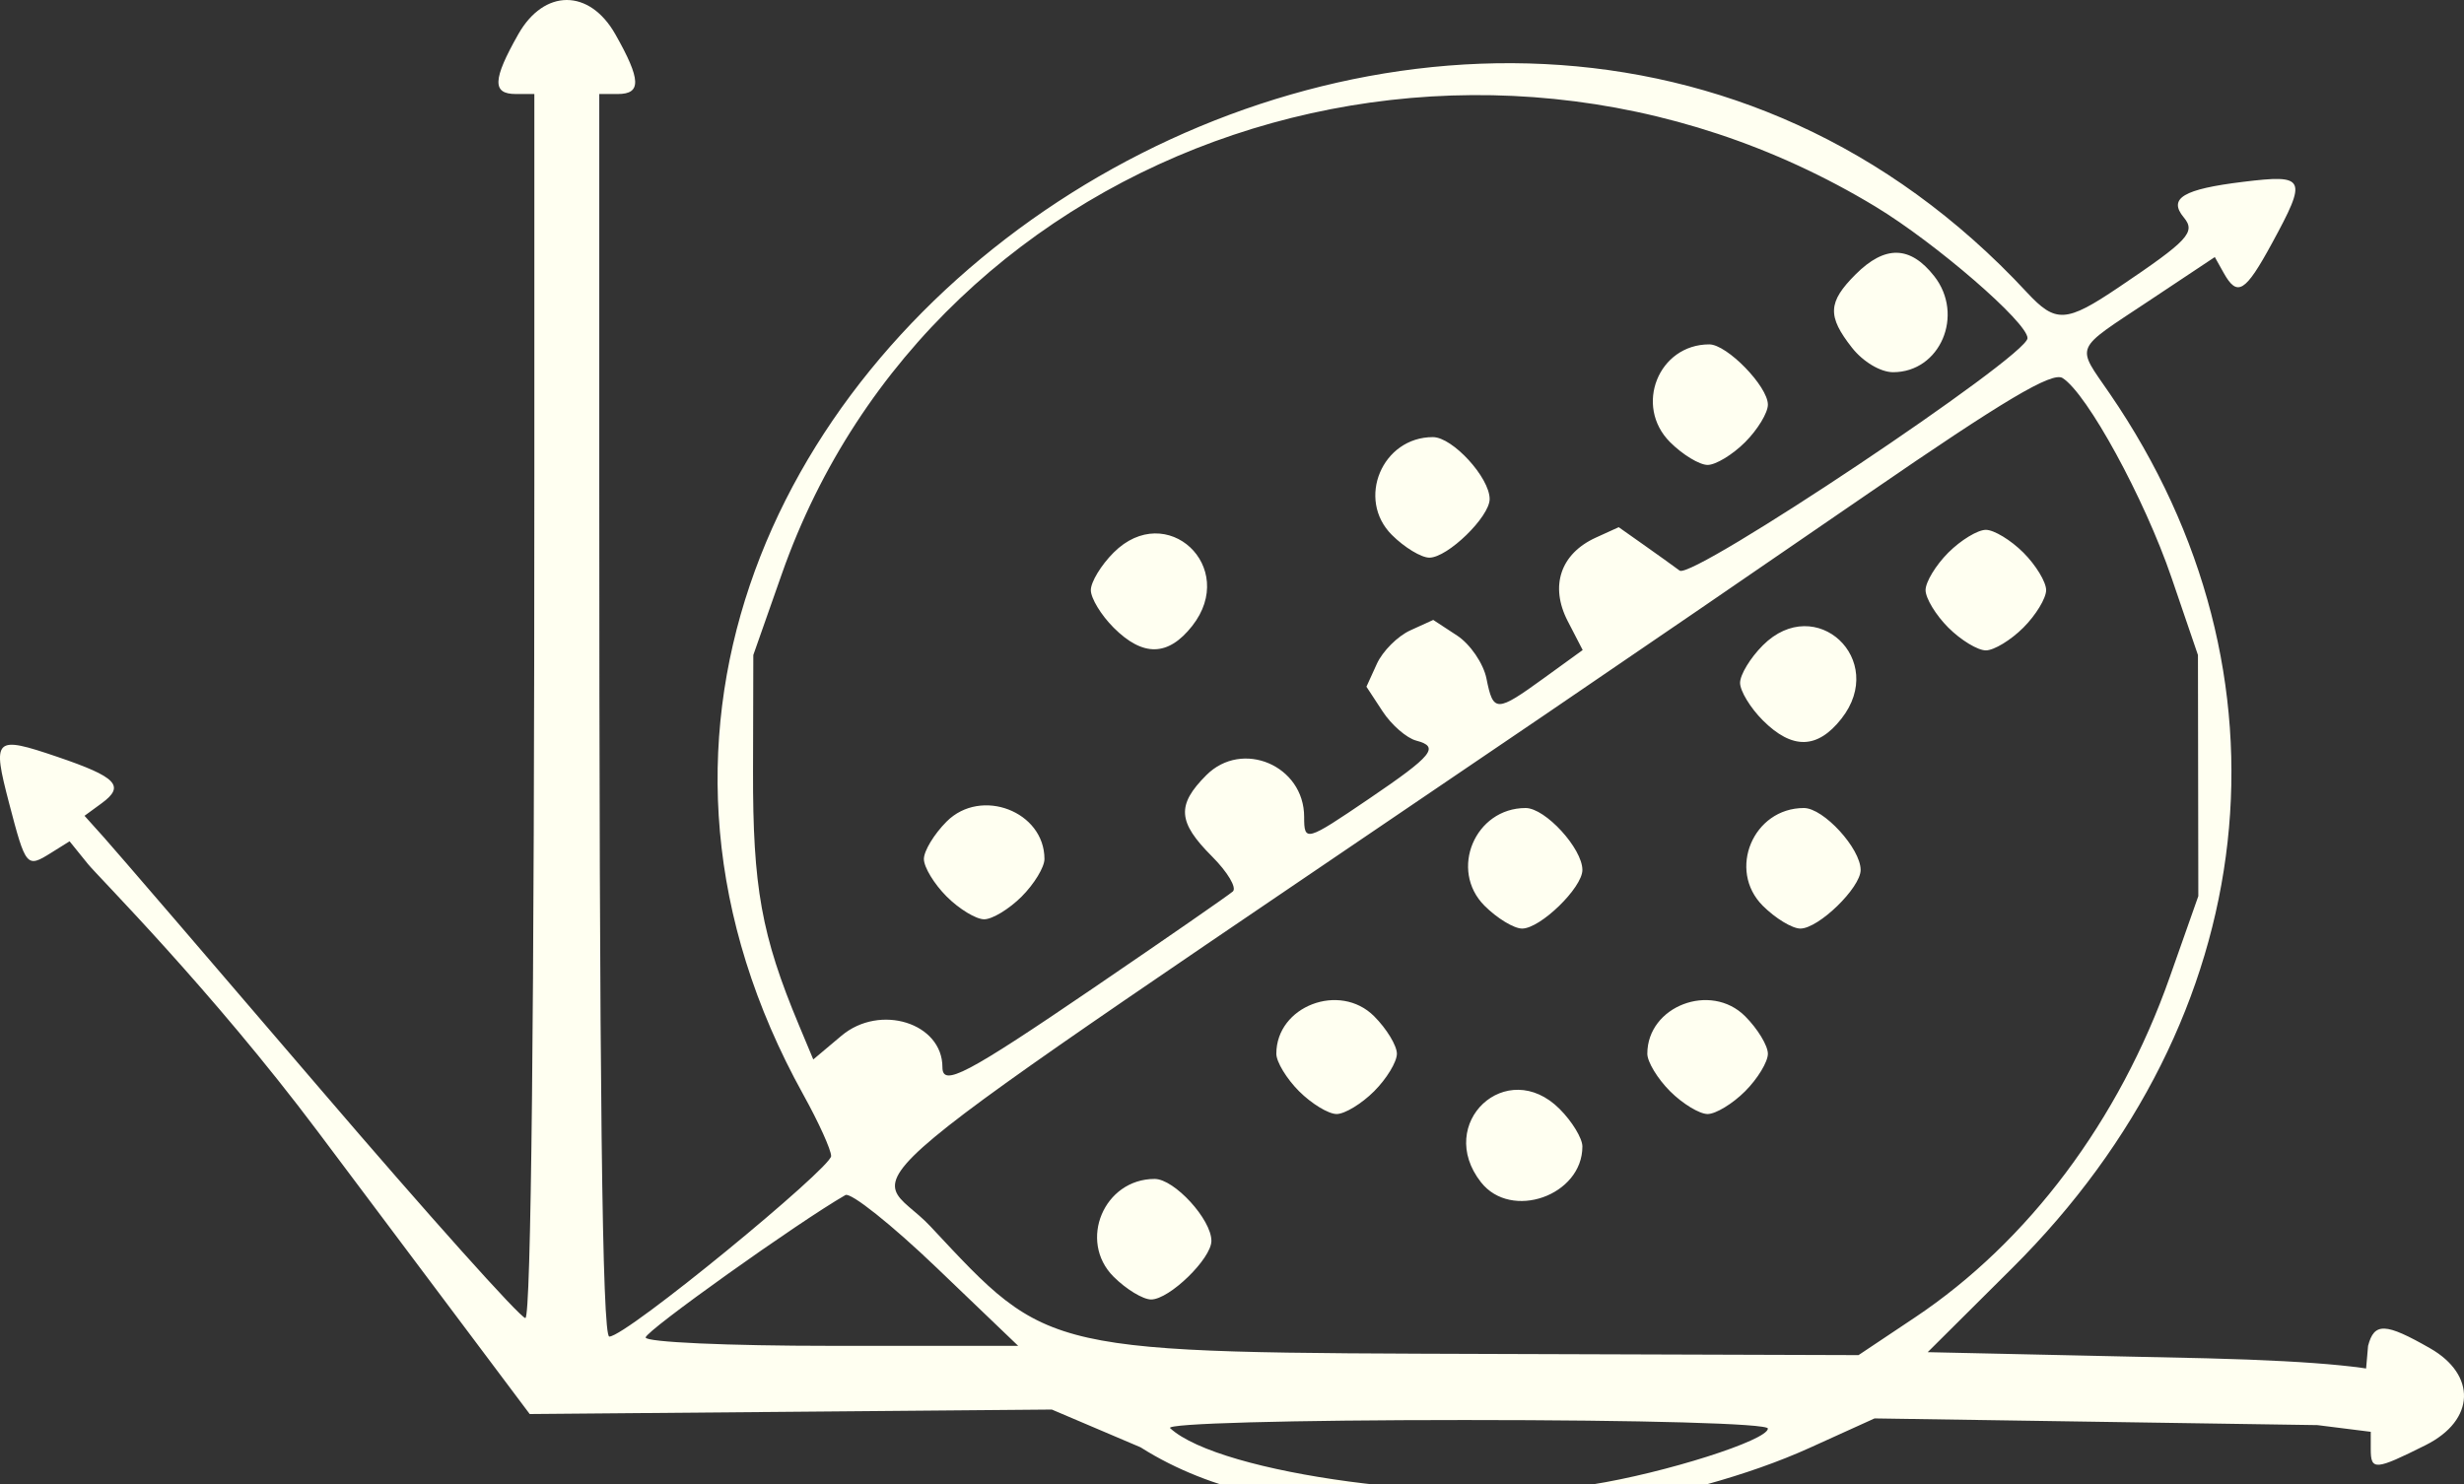 <?xml version="1.0" encoding="UTF-8" standalone="no"?>
<!-- Created with Inkscape (http://www.inkscape.org/) -->

<svg
   xmlns:dc="http://purl.org/dc/elements/1.1/"
   xmlns:cc="http://creativecommons.org/ns#"
   xmlns:rdf="http://www.w3.org/1999/02/22-rdf-syntax-ns#"
   xmlns:svg="http://www.w3.org/2000/svg"
   xmlns="http://www.w3.org/2000/svg"
   xmlns:sodipodi="http://sodipodi.sourceforge.net/DTD/sodipodi-0.dtd"
   xmlns:inkscape="http://www.inkscape.org/namespaces/inkscape"
   version="1.1"
   id="svg11751"
   width="265.667"
   height="160.068"
   viewBox="0 0 265.667 160.068"
   sodipodi:docname="dimensionality-reduction-logo.svg"
   inkscape:version="0.92.4 (unknown)">
  <rect x="0" y="0" width="265.667" height="160.068" fill="#333333" stroke="none"/>
  <defs
     id="defs11755" />
  <sodipodi:namedview
     pagecolor="#ffffff"
     bordercolor="#666666"
     borderopacity="1"
     objecttolerance="10"
     gridtolerance="10"
     guidetolerance="10"
     inkscape:pageopacity="0"
     inkscape:pageshadow="2"
     inkscape:window-width="1920"
     inkscape:window-height="1163"
     id="namedview11753"
     showgrid="false"
     inkscape:zoom="3.9477912"
     inkscape:cx="158.65938"
     inkscape:cy="97.454933"
     inkscape:window-x="1920"
     inkscape:window-y="0"
     inkscape:window-maximized="1"
     inkscape:current-layer="g11767" />
  <g
     id="g11767"
     transform="translate(-9.387,-59.861)">
    <path
       style="fill:#fffff1;fill-opacity:1"
       d="m 157.5,223.354 c -8.412,-1.352 -17.218,-2.386 -25.14,-7.414 L 122.796,211.87 94.648,212.112 66.5,212.354 43.679,181.927 C 32.157,166.564 19.966,154.395 18.874,153.044 l -1.985,-2.456 -2.042,1.275 c -2.582,1.613 -2.683,1.492 -4.476,-5.374 -1.849,-7.08 -1.598,-7.321 5.211,-5.006 6.407,2.178 7.32,3.136 4.768,5.003 L 18.5,147.839 l 2.093,2.331 C 21.744,151.451 32.221,163.637 43.874,177.25 55.528,190.863 65.498,202 66.031,202 66.649,202 67,169.045 67,111 V 70 h -2 c -2.568,0 -2.504,-1.552 0.266,-6.443 2.791,-4.928 7.676,-4.928 10.467,0 C 78.504,68.448 78.568,70 76,70 h -2 v 42 c 0,65.323 0.314,92 1.082,92 C 76.924,204 99,185.815 99,184.531 c 0,-0.666 -1.35,-3.646 -3,-6.621 -42.453,-76.55 71.683,-151.404 131.924,-86.521 3.107,3.347 4.214,3.286 9.896,-0.542 7.529,-5.073 8.342,-5.947 7.019,-7.541 -1.711,-2.062 -0.065,-3.047 6.411,-3.836 6.76,-0.824 6.942,-0.432 3.091,6.645 -2.877,5.286 -3.727,5.806 -5.198,3.177 l -0.956,-1.709 -7.093,4.717 c -8.222,5.467 -7.889,4.679 -4.228,10.021 20.74,30.255 16.615,67.287 -10.501,94.271 l -9.135,9.091 30.048,0.659 c 25.443,0.647 24.125,2.925 16.91,4.659 l 0.523,-6 c 0.666,-2.546 1.862,-2.498 6.693,0.266 4.98,2.85 4.912,7.736 -0.492,10.442 C 265.47,218.433 265,218.467 265,216.135 v -1.865 l -5.75,-0.722 -47.75,-0.722 -7,3.175 c -13.202,5.989 -34.631,9.341 -47,7.353 z m 23.5,-3.395 c 7.887,-1.244 19,-4.778 19,-6.041 C 200,213.379 186.498,213 167.3,213 c -18.777,0 -32.296,0.373 -31.75,0.876 5.367,4.951 30.937,8.373 45.45,6.083 z m 34.853,-18.02 c 12.223,-8.162 22.029,-21.256 27.467,-36.678 l 3.089,-8.761 -0.02,-13 -0.02,-13 -2.845,-8.333 c -2.916,-8.541 -9.092,-19.86 -11.751,-21.538 -1.121,-0.707 -6.31,2.376 -20.882,12.404 -10.665,7.339 -26.383,18.097 -34.929,23.906 -80.695,54.851 -72.749,48.236 -66.269,55.165 12.955,13.85 11.89,13.611 61.443,13.772 L 209.772,206 Z m -86.399,-4.394 C 125.603,193.694 128.413,187 133.882,187 136.003,187 140,191.365 140,193.68 140,195.595 135.47,200 133.5,200 c -0.875,0 -2.695,-1.105 -4.045,-2.455 z m 39.618,-10.18 c -5.005,-6.363 2.765,-13.618 8.473,-7.911 1.35,1.35 2.455,3.17 2.455,4.045 0,5.295 -7.669,8.007 -10.927,3.865 z m -19.618,-9.82 C 148.105,176.195 147,174.375 147,173.5 c 0,-5.135 6.834,-7.756 10.545,-4.045 1.35,1.35 2.455,3.17 2.455,4.045 0,0.875 -1.105,2.695 -2.455,4.045 -1.35,1.35 -3.17,2.455 -4.045,2.455 -0.875,0 -2.695,-1.105 -4.045,-2.455 z m 40,0 C 188.105,176.195 187,174.375 187,173.5 c 0,-5.135 6.834,-7.756 10.545,-4.045 1.35,1.35 2.455,3.17 2.455,4.045 0,0.875 -1.105,2.695 -2.455,4.045 -1.35,1.35 -3.17,2.455 -4.045,2.455 -0.875,0 -2.695,-1.105 -4.045,-2.455 z m -20,-20 C 165.603,153.694 168.413,147 173.882,147 176.003,147 180,151.365 180,153.68 180,155.595 175.47,160 173.5,160 c -0.875,0 -2.695,-1.105 -4.045,-2.455 z m 30,0 C 195.603,153.694 198.413,147 203.882,147 206.003,147 210,151.365 210,153.68 210,155.595 205.47,160 203.5,160 c -0.875,0 -2.695,-1.105 -4.045,-2.455 z m 0,-20 C 198.105,136.195 197,134.375 197,133.5 c 0,-0.875 1.105,-2.695 2.455,-4.045 5.707,-5.707 13.478,1.547 8.473,7.911 -2.589,3.291 -5.305,3.349 -8.473,0.18 z m 20,-10 C 218.105,126.195 217,124.375 217,123.5 c 0,-0.875 1.105,-2.695 2.455,-4.045 1.35,-1.35 3.17,-2.455 4.045,-2.455 0.875,0 2.695,1.105 4.045,2.455 1.35,1.35 2.455,3.17 2.455,4.045 0,0.875 -1.105,2.695 -2.455,4.045 -1.35,1.35 -3.17,2.455 -4.045,2.455 -0.875,0 -2.695,-1.105 -4.045,-2.455 z M 110.371,196.572 C 105.533,191.937 101.108,188.413 100.538,188.74 95.454,191.659 79,203.391 79,204.097 79,204.604 87.799,205 99.083,205 h 20.083 z m 16.98,-30.212 c 7.782,-5.302 14.514,-9.965 14.96,-10.362 0.446,-0.397 -0.566,-2.099 -2.25,-3.783 -3.703,-3.703 -3.83,-5.537 -0.607,-8.761 3.878,-3.878 10.545,-1.032 10.545,4.5 0,2.723 0.19,2.67 6.993,-1.95 6.892,-4.68 7.644,-5.605 5.098,-6.271 -1.038,-0.271 -2.672,-1.691 -3.631,-3.155 l -1.744,-2.661 1.127,-2.474 c 0.62,-1.361 2.24,-2.981 3.601,-3.601 l 2.474,-1.127 2.575,1.687 c 1.416,0.928 2.841,3.017 3.166,4.642 0.733,3.667 1.063,3.663 6.207,-0.064 l 4.166,-3.018 -1.614,-3.121 c -1.953,-3.776 -0.78,-7.266 3.025,-9 l 2.474,-1.127 2.681,1.892 c 1.475,1.041 3.224,2.296 3.888,2.79 1.38,1.028 37.5,-23.113 37.508,-25.068 0.007,-1.685 -9.898,-10.256 -16.392,-14.185 C 167.679,55.576 110.159,74.89 93.689,121.739 L 90.609,130.5 90.578,143 c -0.031,12.516 0.912,17.75 4.934,27.376 l 1.562,3.739 3.039,-2.557 C 104.259,168.07 111,170.173 111,174.955 c 0,2.148 2.556,0.804 16.351,-8.594 z m -15.897,-9.815 C 110.105,155.195 109,153.375 109,152.5 c 0,-0.875 1.105,-2.695 2.455,-4.045 C 115.166,144.744 122,147.365 122,152.5 c 0,0.875 -1.105,2.695 -2.455,4.045 -1.35,1.35 -3.17,2.455 -4.045,2.455 -0.875,0 -2.695,-1.105 -4.045,-2.455 z m 18,-29 C 128.105,126.195 127,124.375 127,123.5 c 0,-0.875 1.105,-2.695 2.455,-4.045 5.707,-5.707 13.478,1.547 8.473,7.911 -2.589,3.291 -5.305,3.349 -8.473,0.18 z m 30,-10 C 155.603,113.694 158.413,107 163.882,107 166.003,107 170,111.365 170,113.68 170,115.595 165.47,120 163.5,120 c -0.875,0 -2.695,-1.105 -4.045,-2.455 z m 30,-10 C 185.545,103.636 188.204,97 193.68,97 195.595,97 200,101.53 200,103.5 c 0,0.875 -1.105,2.695 -2.455,4.045 -1.35,1.35 -3.17,2.455 -4.045,2.455 -0.875,0 -2.695,-1.105 -4.045,-2.455 z m 19.618,-10.18 c -2.685,-3.414 -2.613,-4.916 0.382,-7.911 3.168,-3.168 5.884,-3.111 8.473,0.18 C 221.22,93.821 218.581,100 213.5,100 c -1.353,0 -3.237,-1.121 -4.427,-2.635 z"
       id="path11769"
       inkscape:connector-curvature="0"
       sodipodi:nodetypes="cscccssccsscccssscsssscsssscssssscsssccccscscccscssscssscccscsssscscssscsssssscsssssscsssscsssccsssccssscsssssssssccssccscccscccccccccccsscsccsscssccsssscsssscsssccssscsssssssccss" />
  </g>
</svg>
